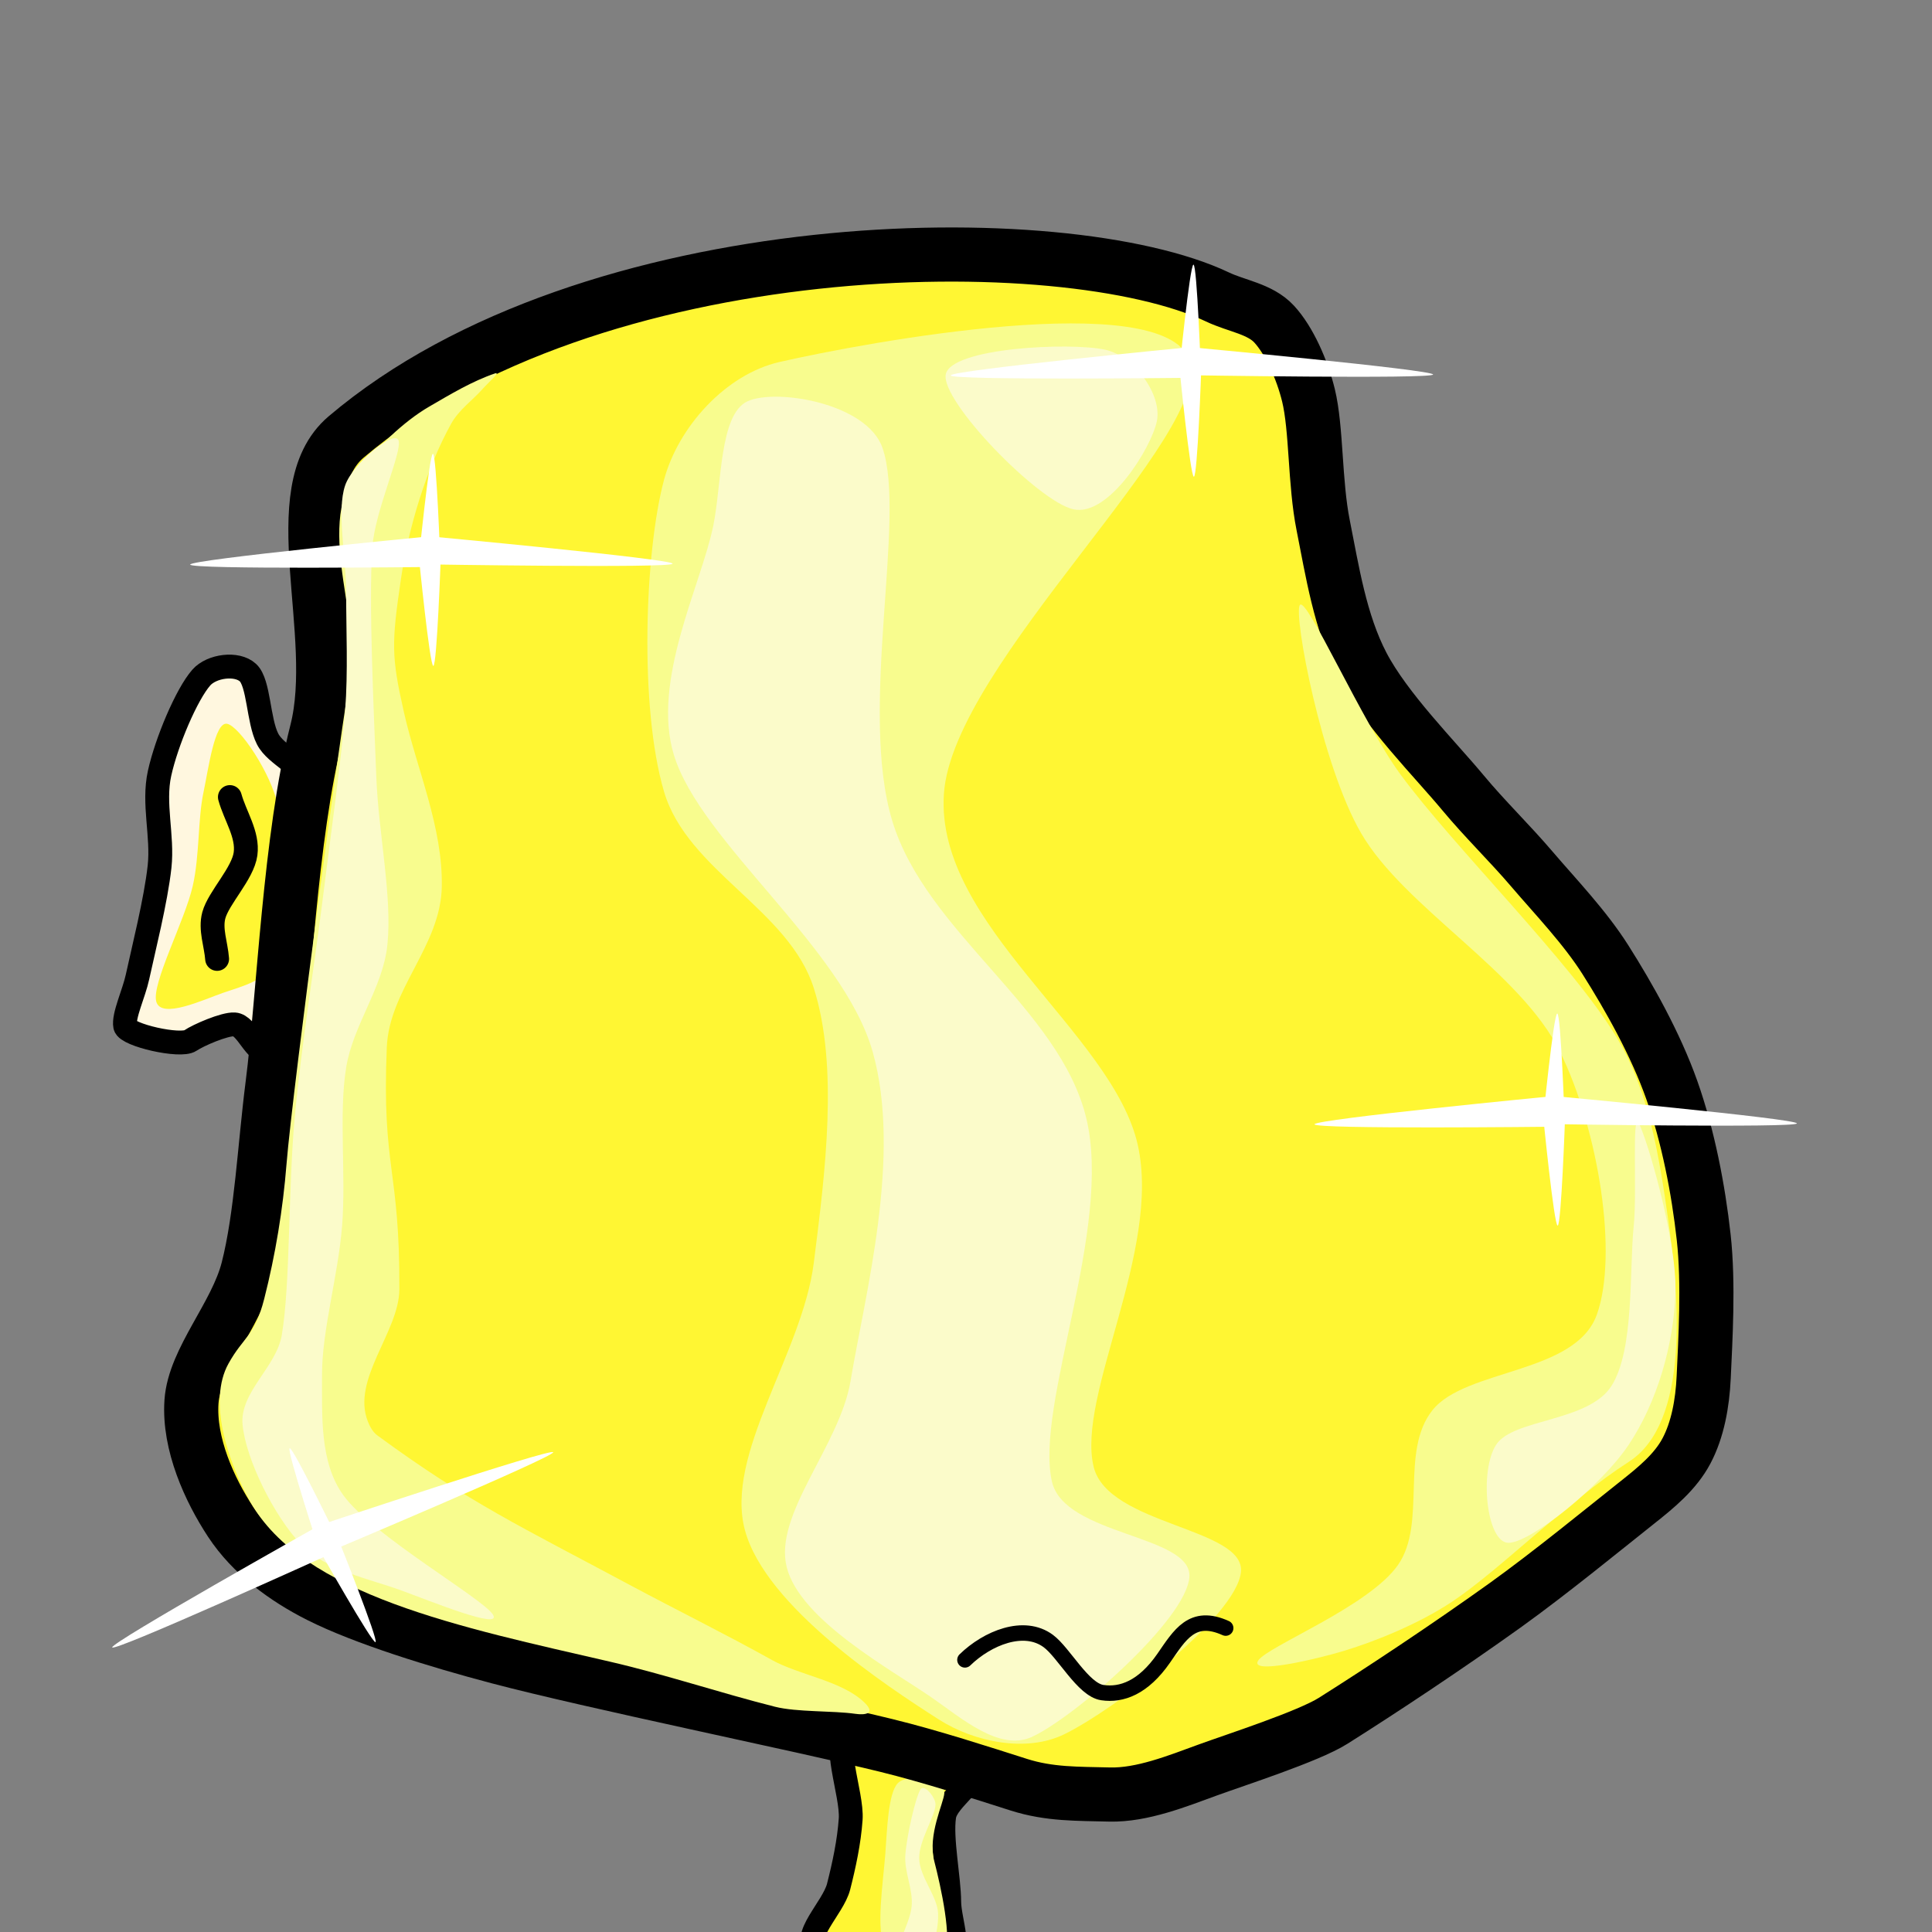 <?xml version="1.0" encoding="UTF-8" standalone="no"?>
<!DOCTYPE svg PUBLIC "-//W3C//DTD SVG 1.1//EN" "http://www.w3.org/Graphics/SVG/1.1/DTD/svg11.dtd">
<svg width="100%" height="100%" viewBox="0 0 400 400" version="1.1" xmlns="http://www.w3.org/2000/svg" xmlns:xlink="http://www.w3.org/1999/xlink" xml:space="preserve" xmlns:serif="http://www.serif.com/" style="fill-rule:evenodd;clip-rule:evenodd;stroke-linecap:round;stroke-linejoin:round;stroke-miterlimit:1.5;">
    <rect x="0" y="0" width="400" height="400" fill="#808080" stroke="none"/>
    <g id="face2"><g id="ear"><path d="M63.024,162.135C62.89,158.167 57.207,156.521 55.4,152.986C53.452,149.174 53.621,141.381 51.334,139.263C49.047,137.145 43.813,137.847 41.677,140.28C38.628,143.753 34.477,153.579 33.037,160.102C31.649,166.388 33.731,173.015 33.037,179.416C32.274,186.446 29.648,196.781 28.463,202.287C27.727,205.702 25.498,210.335 25.921,212.452C26.293,214.31 37.361,216.84 39.412,215.437C41.038,214.325 46.498,211.961 48.54,212.092C51.166,212.262 52.896,218.371 55.522,217.609C57.56,217.017 57.726,217.197 58.213,215.412C59.736,209.83 59.43,205.026 59.778,203.368C61.557,194.897 63.363,172.13 63.024,162.135Z" style="fill:rgb(255,247,223);stroke:black;stroke-width:4.94px;"/><path d="M47.002,149.848C44.436,149.395 43.159,159.173 42.123,164.079C40.942,169.668 41.343,177.063 39.919,183.38C38.291,190.599 31.315,203.694 32.36,207.39C33.405,211.085 42.143,206.953 46.189,205.553C50.076,204.208 55.482,202.935 56.636,198.987C58.525,192.528 59.124,174.989 57.519,166.799C56.239,160.274 49.568,150.301 47.002,149.848Z" style="fill:rgb(255,246,51);"/><path d="M47.595,165.022C48.676,168.945 51.384,172.758 50.836,176.79C50.281,180.869 45.25,185.871 44.27,189.495C43.481,192.412 44.725,195.521 44.952,198.534" style="fill:none;stroke:black;stroke-width:4.94px;"/></g><path d="M175.914,358.343C171.82,360.148 176.504,371.285 176.122,376.663C175.788,381.375 174.769,386.101 173.624,390.612C172.49,395.078 165.574,401.16 169.252,403.727C172.93,406.295 191.146,407.683 195.692,406.017C199.545,404.605 196.553,397.838 196.524,393.734C196.49,388.738 194.789,380.688 195.483,376.039C196.047,372.263 203.519,368.398 200.688,365.838C197.426,362.889 180.008,356.539 175.914,358.343Z" style="fill:rgb(255,246,51);stroke:black;stroke-width:4.94px;"/><path d="M185.883,369.188C183.844,371.313 183.663,379.016 183.28,384.021C182.847,389.703 181.242,399.852 183.28,403.278C185.319,406.704 193.82,407.572 195.511,404.579C197.203,401.586 194.822,390.696 193.429,385.322C192.02,379.882 195.403,373.276 195.511,371.27C195.671,368.305 187.921,367.063 185.883,369.188Z" style="fill:rgb(248,252,142);"/><path d="M252.097,61.499C220.344,46.404 122.284,47.531 71.665,90.47C58.483,101.651 70.733,131.16 65.565,151.461C60.013,173.273 58.789,206.099 56.417,224.651C54.791,237.366 54.13,251.842 51.334,262.77C48.87,272.404 40.237,281.491 39.644,290.216C39.052,298.929 43.371,308.429 47.776,315.121C52.141,321.752 58.986,326.792 66.074,330.368C75.307,335.028 90.537,339.737 103.177,343.075C122.745,348.242 165.523,356.967 183.482,361.372C192.749,363.645 203.219,367.048 210.928,369.504C217.258,371.522 223.091,371.369 229.733,371.537C236.425,371.707 243.795,368.742 250.064,366.455C255.758,364.377 270.857,359.522 275.985,356.29C286.065,349.936 299.619,340.957 311.563,332.402C320.985,325.652 332.486,316.222 339.009,311.055C342.971,307.916 346.887,304.701 349.174,300.381C351.461,296.061 352.487,290.592 352.732,285.133C353.071,277.594 353.798,265.761 352.732,256.163C351.631,246.252 349.513,235.239 346.125,225.667C342.762,216.167 337.23,206.353 332.402,198.729C328.084,191.912 322.067,185.684 317.154,179.924C312.561,174.539 307.447,169.61 302.922,164.168C297.078,157.137 286.912,146.972 282.084,137.738C277.436,128.85 275.815,118.086 273.952,108.767C272.179,99.906 272.596,88.776 270.902,81.83C269.609,76.529 266.921,70.479 263.787,67.09C260.853,63.919 255.993,63.363 252.097,61.499" style="fill:rgb(255,246,51);stroke:black;stroke-width:11.21px;"/></g><g id="middle"><path d="M161.367,74.953C150.273,77.493 140.431,88.357 137.479,99.349C133.497,114.173 132.311,146.363 137.479,163.898C142.297,180.247 163.322,188.315 168.483,204.559C173.65,220.823 170.854,242.763 168.483,261.484C166.111,280.204 149.931,301.128 154.251,316.884C158.571,332.64 183.391,348.989 194.404,356.02C201.737,360.702 212.506,362.884 220.325,359.069C230.744,353.987 255.903,334.758 256.92,325.524C257.936,316.291 229.358,315.826 226.424,303.669C222.866,288.93 240.441,258.954 235.573,237.087C230.405,213.877 193.641,191.513 195.42,164.406C197.199,137.299 251.922,89.353 246.246,74.444C240.571,59.535 179.495,70.802 161.367,74.953Z" style="fill:rgb(248,252,142);"/><path d="M147.644,109.006C145.103,121.204 134.865,140.977 139.512,156.274C145.018,174.402 174.582,196.172 180.681,217.773C186.78,239.374 179.071,268.091 176.106,285.88C173.869,299.303 160.096,313.58 162.892,324.508C165.687,335.435 184.408,345.6 192.879,351.445C199.016,355.68 206.961,362.731 213.718,359.578C222.612,355.427 245.568,335.351 246.246,326.541C246.924,317.731 220.317,317.999 217.784,306.719C214.226,290.878 230.405,254.283 224.899,231.496C219.393,208.709 191.778,193.123 184.747,169.997C177.716,146.871 187.712,107.227 182.714,92.742C179.498,83.422 160.604,80.374 154.76,83.085C148.915,85.795 149.471,100.234 147.644,109.006Z" style="fill:rgb(251,251,202);"/><path d="M195.813,77.497C196.914,71.991 221.565,70.805 228.85,72.414C234.773,73.723 240.625,81.648 239.523,87.154C238.422,92.66 229.528,107.061 222.243,105.451C214.957,103.842 194.712,83.003 195.813,77.497Z" style="fill:rgb(251,251,202);"/></g><g id="left"><path d="M178.968,352.488C174.338,347.983 165.469,346.833 159.827,343.687C150.038,338.23 139.971,333.286 130.094,327.99C108.215,316.259 97.082,311.11 78.13,297.189C77.195,296.503 76.597,295.394 76.168,294.317C72.693,285.599 82.646,275.721 82.684,266.938C82.79,241.79 79.041,242.062 80.081,216.844C80.576,204.859 91.207,195.861 91.466,183.665C91.729,171.314 86.31,159.317 83.637,147.497C80.992,135.802 81.068,133.187 82.992,119.998C84.544,109.354 88.248,97.033 93.418,87.705C95.017,84.821 97.89,82.857 100.061,80.376C100.927,79.386 103.771,76.873 102.526,77.296C97.695,78.939 93.272,81.628 88.857,84.186C83.536,87.269 78,92.729 73.901,97.789C64.784,109.042 76.016,131.6 72.274,142.028C71.408,144.442 60.573,225.278 59.321,241.007C58.574,250.398 57.029,259.759 54.709,268.889C52.712,276.751 50.441,276.646 47.288,282.347C43.02,290.064 47.116,302.481 51.781,310.851C62.612,330.281 95.555,336.933 126.272,344.03C137.778,346.689 148.997,350.473 160.447,353.362C164.987,354.508 172.447,354.16 177.081,354.828C179.008,355.107 181.43,354.884 178.968,352.488Z" style="fill:rgb(248,252,142);"/><path d="M82.491,91.131C81.554,88.979 73.019,95.934 71.457,100.499C69.653,105.773 71.665,115.349 71.665,122.774C71.665,130.547 72.074,139.036 71.457,147.132C70.659,157.61 68.469,172.816 66.877,185.646C65.142,199.629 62.471,215.902 61.048,231.03C59.629,246.118 60.146,265.761 58.342,276.413C57.215,283.062 49.609,288.227 50.222,294.942C50.882,302.159 56.815,313.99 62.297,319.715C67.58,325.232 76.488,326.863 83.115,329.292C89.247,331.539 104.072,337.585 102.06,334.288C100.048,330.992 76.939,317.772 71.041,309.515C66.167,302.691 66.7,293.126 66.669,284.741C66.634,275.442 70.017,264.122 70.833,253.721C71.665,243.104 70.104,230.717 71.665,221.037C73.087,212.219 79.279,204.522 80.201,195.638C81.242,185.611 78.351,172.477 77.911,160.872C77.39,147.167 76.315,125.03 77.078,113.406C77.579,105.781 83.428,93.282 82.491,91.131Z" style="fill:rgb(251,251,202);"/></g><g id="right"><path d="M278.266,341.789C284.959,339.756 293.808,336.152 300.63,331.623C310.456,325.101 324.466,310.864 337.225,302.653C349.8,294.559 347.725,268.934 345.357,252.335C343.516,239.433 341.406,225.888 334.683,214.724C325.45,199.391 300.884,175.249 289.956,160.34C281.918,149.373 270.473,123.237 269.118,125.27C267.762,127.303 273.613,158.44 281.824,172.538C290.804,187.955 314.861,201.17 322.993,217.773C331.045,234.213 335.022,259.789 330.617,272.157C326.212,284.525 303.425,283.339 296.564,291.979C289.764,300.542 295.463,315.359 289.448,323.999C283.434,332.64 262.341,340.857 260.477,343.822C258.614,346.786 272.556,343.523 278.266,341.789Z" style="fill:rgb(248,252,142);"/><path d="M339.258,232.513C340.698,234.8 347.22,256.486 346.881,267.583C346.546,278.564 342.985,290.454 337.225,299.095C331.464,307.735 316.894,319.425 312.32,319.425C307.746,319.425 306.221,304.516 309.779,299.095C313.336,293.673 328.923,294.436 333.667,286.897C338.41,279.357 337.309,262.924 338.241,253.86C338.97,246.773 337.817,230.226 339.258,232.513Z" style="fill:rgb(251,251,202);"/></g><g transform="matrix(1,0,0,1,-1.906,3.812)"><path d="M201.686,339.849C206.329,335.329 213.901,332.209 218.947,335.949C222.188,338.352 226.147,346.03 230.128,346.623C234.11,347.216 238.592,345.623 242.835,339.507C246.164,334.708 248.727,330.129 255.671,333.267" style="fill:none;stroke:black;stroke-width:3.2px;"/></g><g id="shine" transform="matrix(1,0,0,1,104.098,-170.807)"><g transform="matrix(-1,0,0,1,282.193,0.075)"><path d="M141.272,248.398C141.272,248.398 89.757,249.243 89.587,248.272C89.417,247.302 140.252,242.575 140.252,242.575L141.272,248.398Z" style="fill:white;"/></g><g transform="matrix(1,0,0,1,0.682,3.326)"><path d="M139.329,244.779L143.849,244.694C143.849,244.694 143.067,222.253 142.314,222.267C141.561,222.281 139.329,244.779 139.329,244.779Z" style="fill:white;"/></g><g transform="matrix(1,0,0,-1,0.767,491.775)"><path d="M139.329,244.779L143.849,244.694C143.849,244.694 143.067,222.253 142.314,222.267C141.561,222.281 139.329,244.779 139.329,244.779Z" style="fill:white;"/></g><g transform="matrix(1,0,0,1,3.155,0.256)"><path d="M138.38,248.78C138.38,248.78 89.529,249.324 89.587,248.272C89.644,247.22 138.724,242.466 138.724,242.466L138.38,248.78Z" style="fill:white;"/></g></g><g id="shine1" serif:id="shine" transform="matrix(0.915,-0.403,0.403,0.915,-161.783,151.053)"><g transform="matrix(-1,0,0,1,282.193,0.075)"><path d="M141.272,248.398C141.272,248.398 89.757,249.243 89.587,248.272C89.417,247.302 140.252,242.575 140.252,242.575L141.272,248.398Z" style="fill:white;"/></g><g transform="matrix(1,0,0,1,0.682,3.326)"><path d="M139.329,244.779L143.849,244.694C143.849,244.694 143.067,222.253 142.314,222.267C141.561,222.281 139.329,244.779 139.329,244.779Z" style="fill:white;"/></g><g transform="matrix(1,0,0,-1,0.767,491.775)"><path d="M139.329,244.779L143.849,244.694C143.849,244.694 143.067,222.253 142.314,222.267C141.561,222.281 139.329,244.779 139.329,244.779Z" style="fill:white;"/></g><g transform="matrix(1,0,0,1,3.155,0.256)"><path d="M138.38,248.78C138.38,248.78 89.529,249.324 89.587,248.272C89.644,247.22 138.724,242.466 138.724,242.466L138.38,248.78Z" style="fill:white;"/></g></g><g id="shine2" serif:id="shine" transform="matrix(1,0,0,1,179.415,-15.756)"><g transform="matrix(-1,0,0,1,282.193,0.075)"><path d="M141.272,248.398C141.272,248.398 89.757,249.243 89.587,248.272C89.417,247.302 140.252,242.575 140.252,242.575L141.272,248.398Z" style="fill:white;"/></g><g transform="matrix(1,0,0,1,0.682,3.326)"><path d="M139.329,244.779L143.849,244.694C143.849,244.694 143.067,222.253 142.314,222.267C141.561,222.281 139.329,244.779 139.329,244.779Z" style="fill:white;"/></g><g transform="matrix(1,0,0,-1,0.767,491.775)"><path d="M139.329,244.779L143.849,244.694C143.849,244.694 143.067,222.253 142.314,222.267C141.561,222.281 139.329,244.779 139.329,244.779Z" style="fill:white;"/></g><g transform="matrix(1,0,0,1,3.155,0.256)"><path d="M138.38,248.78C138.38,248.78 89.529,249.324 89.587,248.272C89.644,247.22 138.724,242.466 138.724,242.466L138.38,248.78Z" style="fill:white;"/></g></g><g id="shine3" serif:id="shine" transform="matrix(1,0,0,1,-53.367,-131.639)"><g><g transform="matrix(-1,0,0,1,282.193,0.075)"><path d="M141.272,248.398C141.272,248.398 89.757,249.243 89.587,248.272C89.417,247.302 140.252,242.575 140.252,242.575L141.272,248.398Z" style="fill:white;"/></g><g transform="matrix(1,0,0,1,0.682,3.326)"><path d="M139.329,244.779L143.849,244.694C143.849,244.694 143.067,222.253 142.314,222.267C141.561,222.281 139.329,244.779 139.329,244.779Z" style="fill:white;"/></g><g transform="matrix(1,0,0,-1,0.767,491.775)"><path d="M139.329,244.779L143.849,244.694C143.849,244.694 143.067,222.253 142.314,222.267C141.561,222.281 139.329,244.779 139.329,244.779Z" style="fill:white;"/></g><g transform="matrix(1,0,0,1,3.155,0.256)"><path d="M138.38,248.78C138.38,248.78 89.529,249.324 89.587,248.272C89.644,247.22 138.724,242.466 138.724,242.466L138.38,248.78Z" style="fill:white;"/></g></g></g><path d="M190.567,370.489C189.526,372.224 187.748,379.987 187.444,384.021C187.175,387.594 189.085,391.124 188.745,394.69C188.398,398.334 184.885,404.059 185.362,405.88C185.839,407.702 190.218,407.173 191.608,405.62C193.082,403.972 194.417,399.31 194.21,395.992C193.993,392.522 190.393,388.532 190.307,384.802C190.22,381.072 193.646,375.997 193.69,373.612C193.716,372.14 191.324,369.227 190.567,370.489Z" style="fill:rgb(251,251,202);"/>
</svg>
